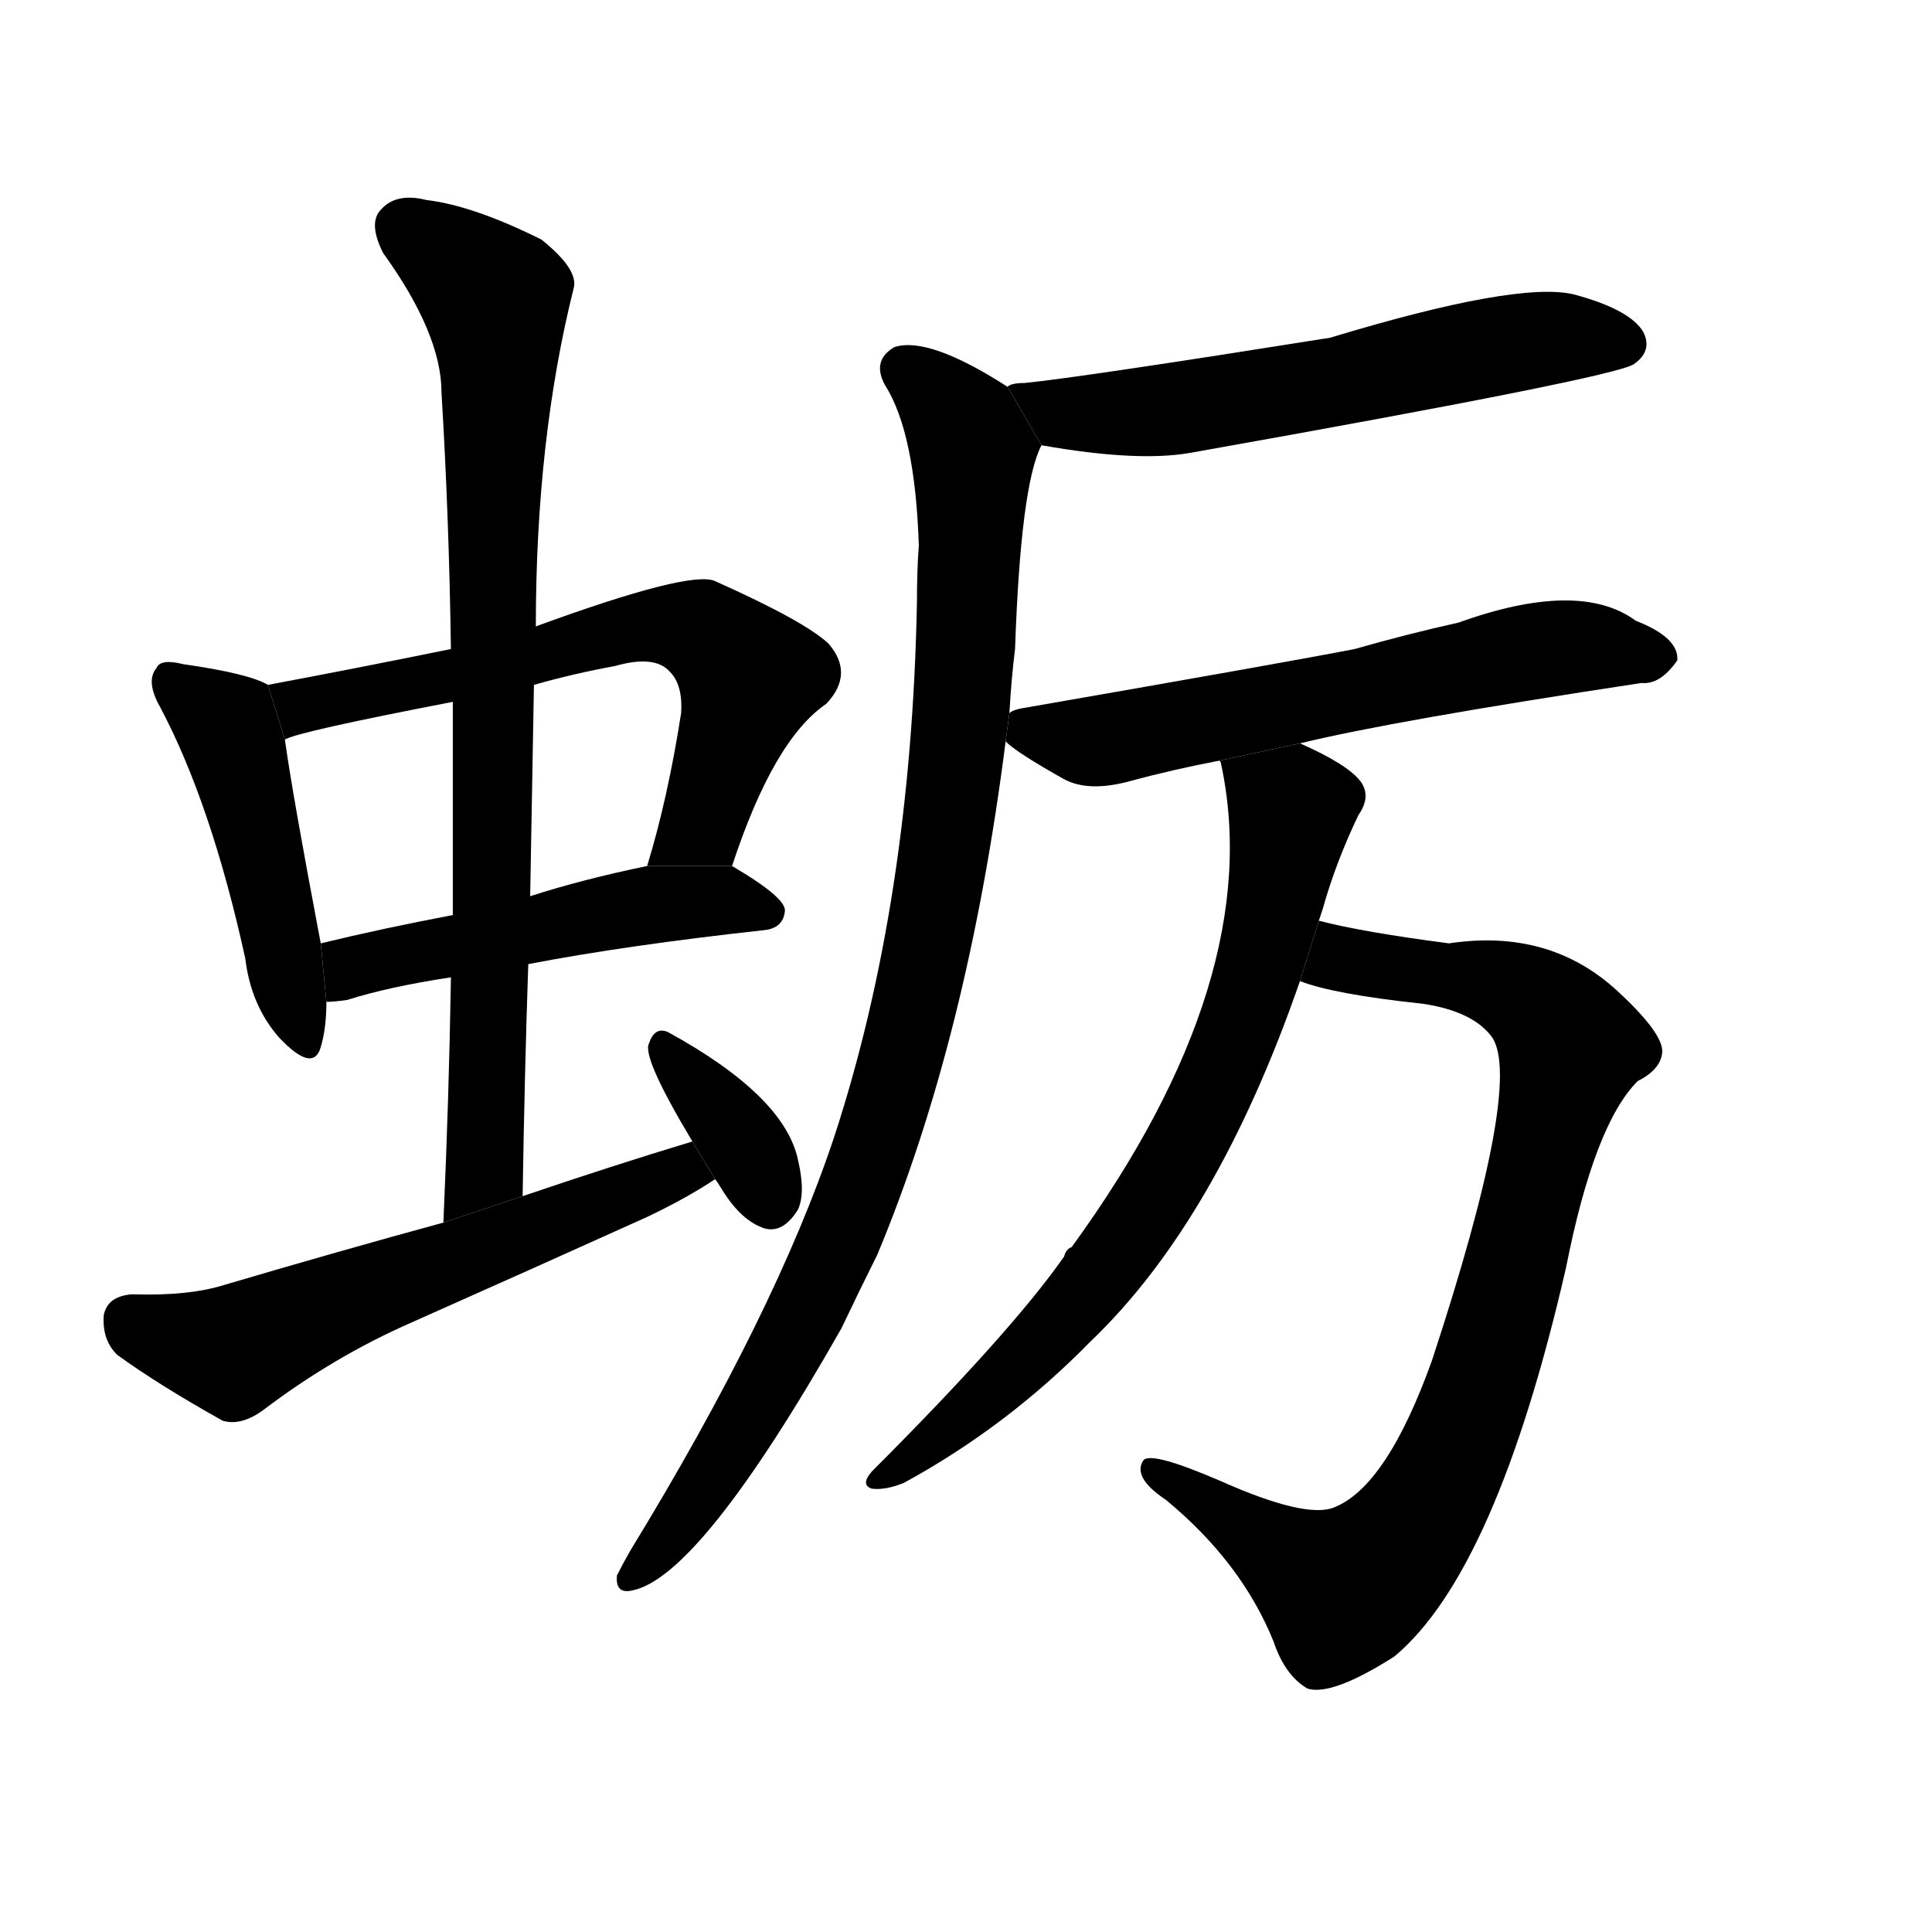 <svg version="1.1" width="64" height="64" viewBox="0 0 1024 1024" xmlns="http://www.w3.org/2000/svg">
<g transform="rotate(0,512,512) scale(1,-1) translate(0,-900)">
        <path d="M 142 537 Q 132 543 97 548 Q 85 551 83 546 Q 77 539 85 525 Q 112 474 130 392 Q 133 367 148 350 Q 166 331 170 345 Q 173 355 173 369 L 170 400 Q 155 479 151 508 L 142 537 Z"></path>
        <path d="M 388 441 Q 410 508 438 527 Q 453 543 439 559 Q 426 571 379 592 Q 366 598 284 568 L 239 556 Q 190 546 142 537 L 151 508 Q 157 512 240 528 L 283 537 Q 304 543 326 547 Q 347 553 355 544 Q 362 537 361 522 Q 354 477 343 441 L 388 441 Z"></path>
        <path d="M 280 389 Q 332 399 405 407 Q 415 408 416 417 Q 417 424 388 441 L 343 441 Q 309 434 281 425 L 240 415 Q 203 408 170 400 L 173 369 Q 177 369 184 370 Q 206 377 239 382 L 280 389 Z"></path>
        <path d="M 277 266 Q 278 330 280 389 L 281 425 Q 282 483 283 537 L 284 568 Q 284 667 304 747 Q 307 757 287 773 Q 251 791 226 794 Q 210 798 202 789 Q 195 782 203 766 Q 234 723 234 692 Q 238 626 239 556 L 240 528 Q 240 473 240 415 L 239 382 Q 238 319 235 252 L 277 266 Z"></path>
        <path d="M 367 295 Q 324 282 277 266 L 235 252 Q 180 237 119 219 Q 100 213 70 214 Q 57 213 55 203 Q 54 190 62 182 Q 84 166 118 147 Q 128 144 140 153 Q 177 181 218 199 Q 281 227 343 255 Q 364 265 379 275 L 367 295 Z"></path>
        <path d="M 379 275 Q 380 274 383 269 Q 393 253 405 249 Q 415 246 423 259 Q 427 268 423 285 Q 416 319 354 353 Q 347 356 344 347 Q 340 340 367 295 L 379 275 Z"></path>
        <path d="M 552 664 Q 603 655 631 660 Q 856 700 866 707 Q 876 714 871 724 Q 864 736 834 744 Q 804 751 705 721 Q 573 700 543 697 Q 536 697 534 695 L 552 664 Z"></path>
        <path d="M 535 522 Q 536 540 538 556 Q 541 643 552 664 L 534 695 Q 492 722 474 716 Q 462 709 469 696 Q 485 671 487 611 Q 486 598 486 581 Q 483 422 442 297 Q 411 204 334 78 Q 330 71 327 65 Q 326 55 335 57 Q 371 64 446 196 Q 455 215 465 235 Q 513 350 533 507 L 535 522 Z"></path>
        <path d="M 689 506 Q 738 518 870 538 Q 880 537 889 550 Q 890 562 867 571 Q 837 593 773 570 Q 746 564 718 556 Q 682 549 544 525 Q 537 524 535 522 L 533 507 Q 539 501 564 487 Q 577 480 599 486 Q 621 492 647 497 L 689 506 Z"></path>
        <path d="M 689 380 Q 707 373 754 368 Q 781 364 791 350 Q 807 325 759 179 Q 735 112 707 101 Q 692 95 647 115 Q 610 131 606 126 Q 600 117 618 105 Q 658 72 675 30 Q 681 12 693 5 Q 706 1 739 22 Q 793 67 830 228 Q 845 304 868 327 Q 880 333 881 342 Q 882 352 857 375 Q 821 408 768 400 Q 722 406 699 412 L 689 380 Z"></path>
        <path d="M 699 412 Q 700 415 701 418 Q 708 443 720 468 Q 727 478 721 486 Q 714 495 689 506 L 647 497 Q 646 497 647 496 Q 672 382 568 239 Q 565 238 564 234 Q 536 194 462 120 Q 456 113 462 111 Q 469 110 479 114 Q 534 144 578 189 Q 645 253 689 380 L 699 412 Z"></path>
</g>
</svg>
